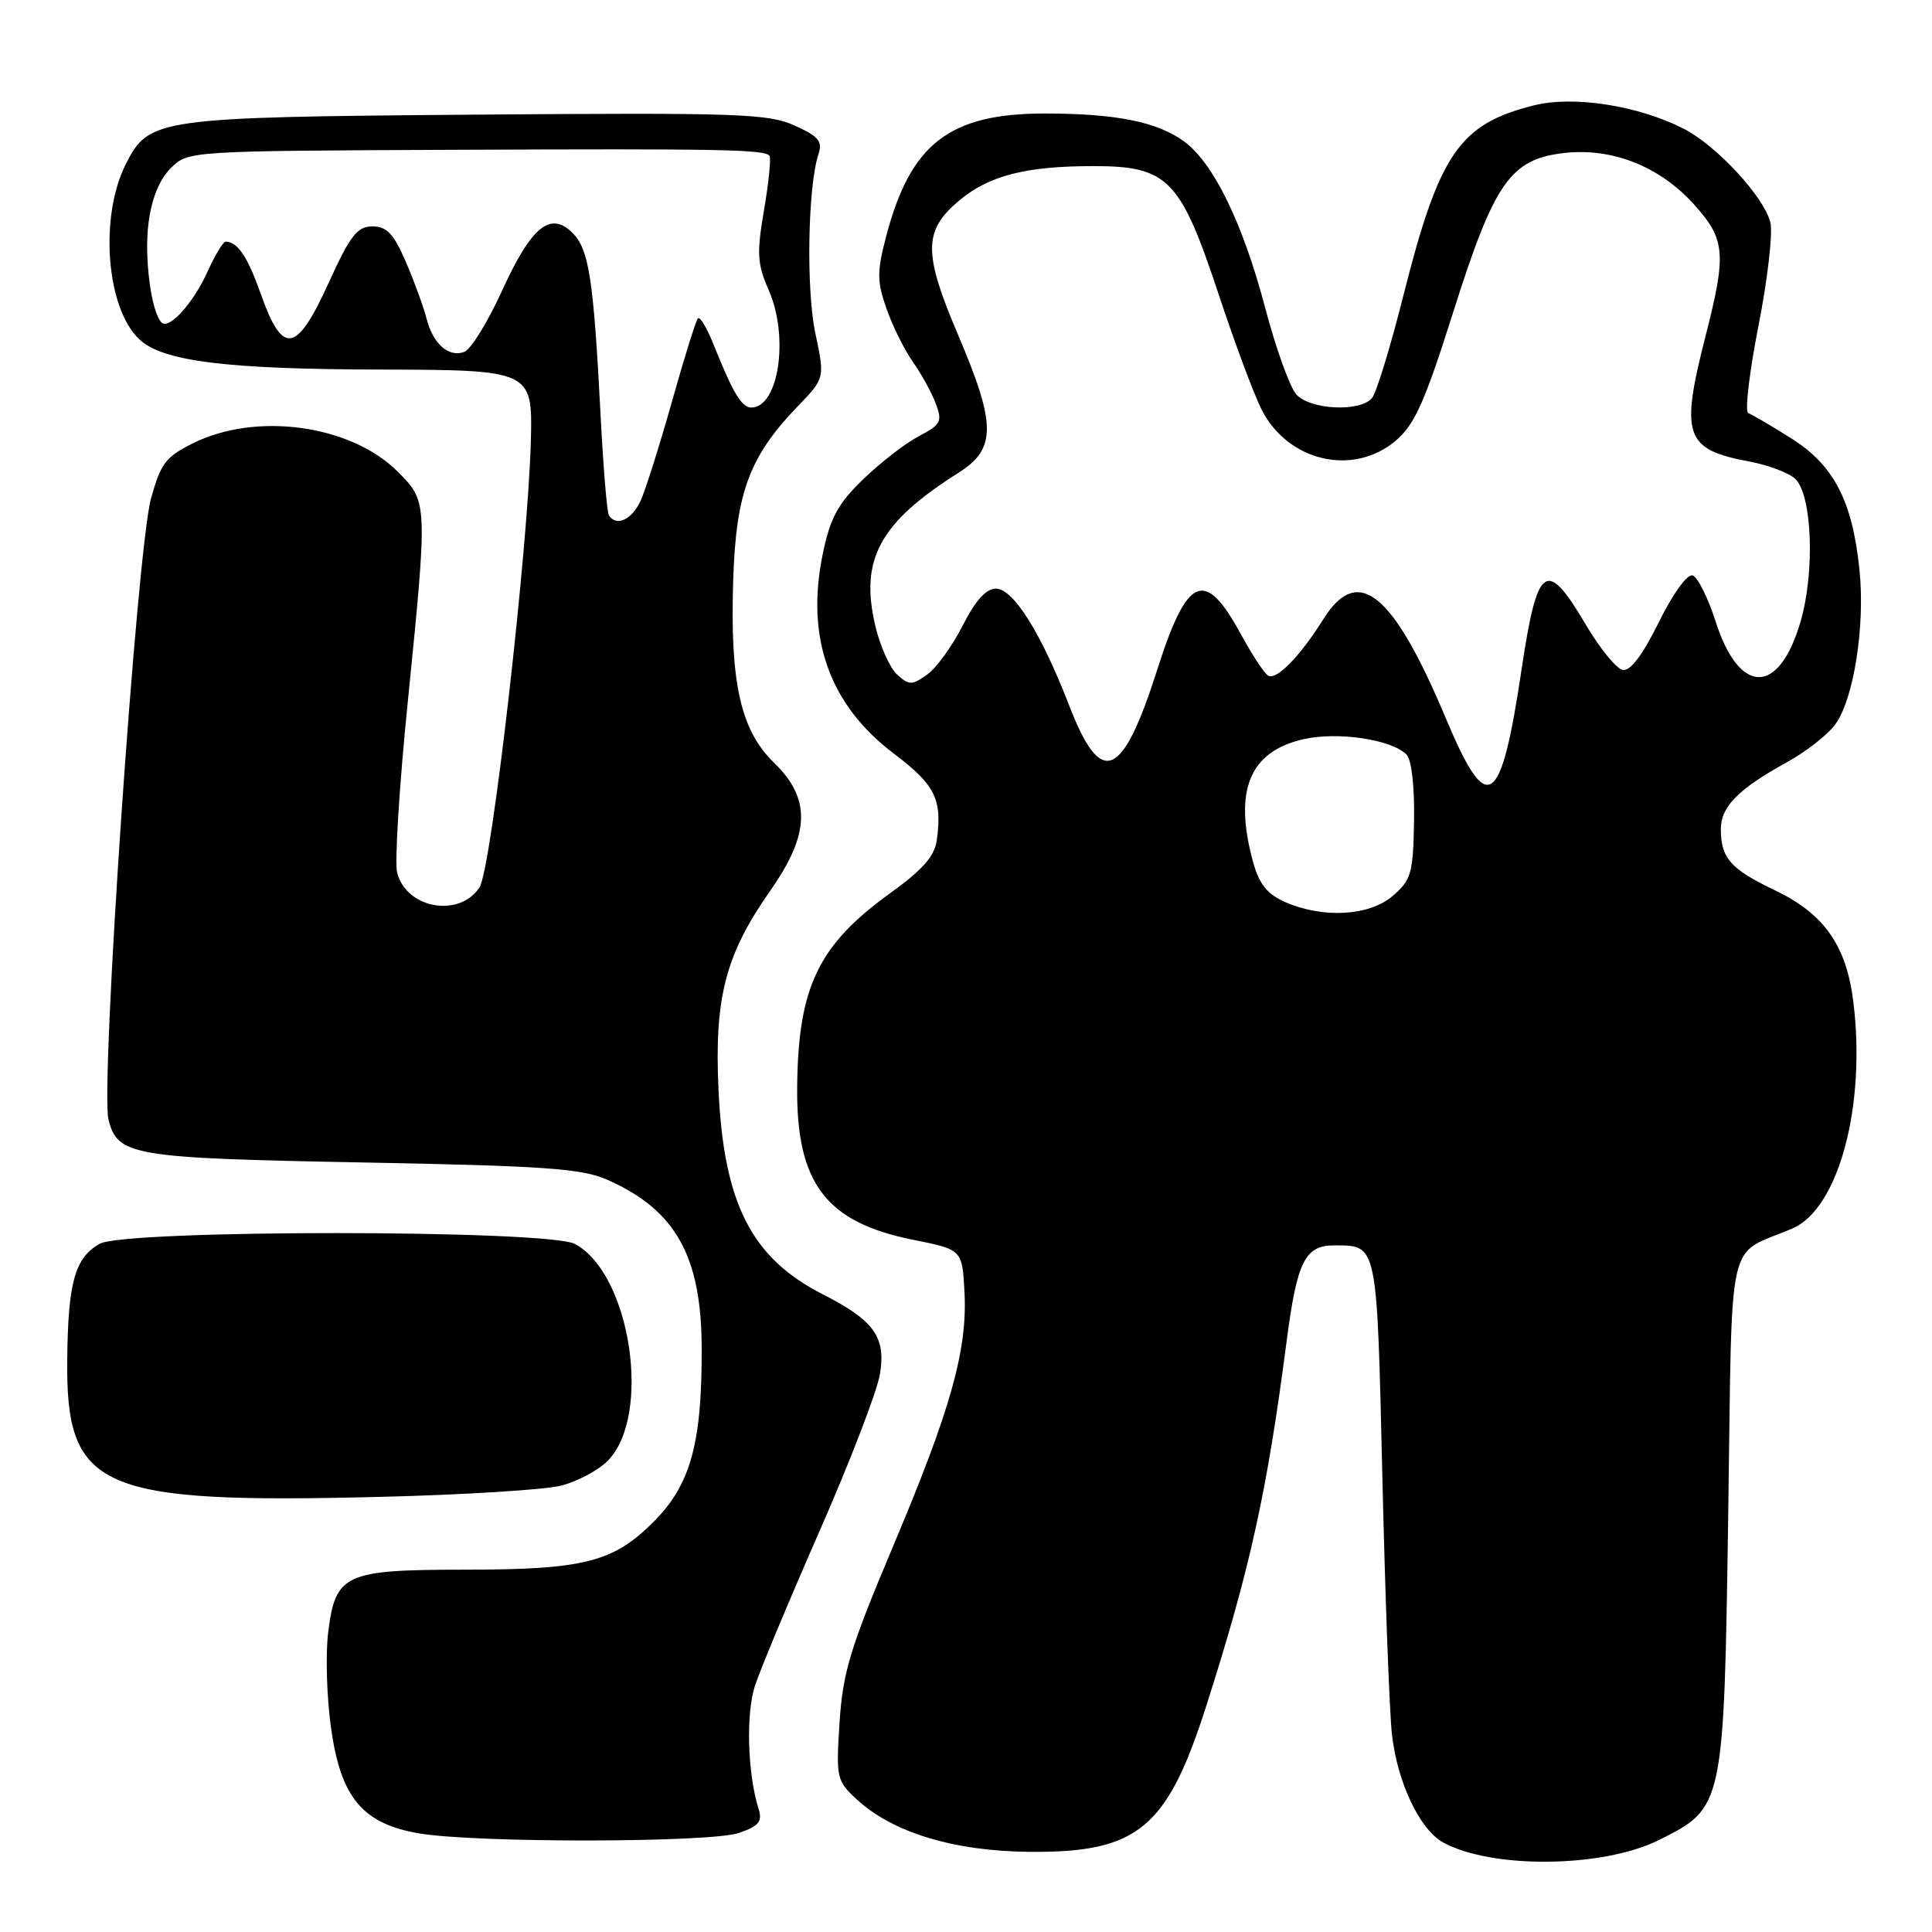 <?xml version="1.0" encoding="UTF-8" standalone="no"?>
<!DOCTYPE svg PUBLIC "-//W3C//DTD SVG 1.1//EN" "http://www.w3.org/Graphics/SVG/1.1/DTD/svg11.dtd" >
<svg xmlns="http://www.w3.org/2000/svg" xmlns:xlink="http://www.w3.org/1999/xlink" version="1.1" viewBox="0 0 256 256">
 <g >
 <path fill="currentColor"
d=" M 219.80 243.82 C 228.42 239.53 228.43 239.50 229.00 200.54 C 229.56 162.48 228.64 166.58 237.50 162.78 C 243.63 160.16 247.29 146.51 245.57 132.69 C 244.64 125.25 241.69 121.08 235.19 117.97 C 229.31 115.16 228.04 113.73 228.02 109.90 C 228.00 106.91 230.32 104.55 236.76 101.01 C 239.28 99.63 242.17 97.37 243.18 95.99 C 245.63 92.66 247.16 82.93 246.39 75.50 C 245.45 66.36 242.99 61.62 237.33 58.07 C 234.67 56.40 232.12 54.90 231.65 54.74 C 231.18 54.57 231.79 49.38 233.00 43.20 C 234.22 37.03 234.93 30.84 234.58 29.46 C 233.72 26.05 227.43 19.26 223.07 17.04 C 217.01 13.97 208.47 12.64 203.22 13.97 C 193.38 16.44 190.71 20.33 185.97 39.10 C 184.26 45.91 182.38 52.04 181.80 52.74 C 180.23 54.63 173.58 54.31 171.76 52.25 C 170.90 51.29 169.02 46.05 167.59 40.60 C 164.66 29.54 160.79 21.60 156.92 18.76 C 153.37 16.15 147.92 15.05 138.50 15.04 C 125.79 15.03 120.63 19.02 117.40 31.39 C 116.19 36.05 116.20 37.31 117.48 40.94 C 118.29 43.25 119.86 46.39 120.95 47.94 C 122.05 49.48 123.41 51.94 123.97 53.42 C 124.90 55.86 124.70 56.25 121.75 57.80 C 119.97 58.73 116.65 61.30 114.38 63.50 C 111.02 66.75 110.01 68.61 109.02 73.40 C 106.72 84.50 109.90 93.42 118.48 99.89 C 123.93 104.01 124.87 105.90 124.13 111.34 C 123.84 113.45 122.25 115.26 117.97 118.34 C 108.43 125.22 105.76 130.76 105.63 144.00 C 105.50 156.78 109.43 161.97 121.00 164.28 C 127.50 165.58 127.50 165.58 127.80 171.21 C 128.20 178.90 125.99 186.77 118.29 205.00 C 112.67 218.33 111.68 221.58 111.25 228.18 C 110.77 235.56 110.86 235.96 113.49 238.40 C 118.27 242.83 126.40 245.30 136.50 245.38 C 150.78 245.49 154.66 242.27 159.85 226.00 C 165.66 207.81 167.89 197.68 170.48 177.75 C 171.87 167.08 172.92 164.99 176.87 165.02 C 182.55 165.05 182.44 164.55 183.17 195.71 C 183.54 211.55 184.11 226.90 184.44 229.82 C 185.15 236.17 188.14 242.47 191.25 244.15 C 197.74 247.67 212.42 247.50 219.80 243.82 Z  M 97.93 242.87 C 100.60 241.94 101.05 241.37 100.50 239.62 C 99.05 235.00 98.82 227.07 100.04 223.36 C 100.73 221.24 104.60 211.98 108.63 202.79 C 112.66 193.61 116.26 184.26 116.61 182.02 C 117.39 177.14 115.81 174.96 109.00 171.49 C 99.55 166.67 95.89 159.46 95.20 144.29 C 94.65 132.14 96.14 126.47 102.09 117.98 C 107.35 110.48 107.48 105.82 102.54 101.04 C 98.11 96.74 96.70 90.38 97.16 76.66 C 97.54 65.22 99.33 60.44 105.73 53.81 C 109.30 50.11 109.30 50.11 108.04 44.18 C 106.80 38.36 107.04 24.68 108.45 20.43 C 109.02 18.73 108.47 18.06 105.28 16.63 C 101.79 15.05 97.76 14.92 62.96 15.19 C 20.69 15.53 19.73 15.67 16.66 21.77 C 13.14 28.75 14.08 40.85 18.46 44.96 C 21.56 47.88 29.97 48.93 50.56 48.97 C 70.31 49.01 70.57 49.13 70.35 58.17 C 70.00 72.58 65.12 115.17 63.54 117.58 C 60.86 121.66 53.82 120.39 52.62 115.62 C 52.28 114.28 52.90 104.25 54.00 93.34 C 56.70 66.42 56.70 66.50 52.68 62.48 C 46.47 56.27 33.89 54.55 25.50 58.77 C 21.93 60.57 21.31 61.39 20.01 66.05 C 18.15 72.77 13.27 143.97 14.38 148.36 C 15.58 153.14 17.48 153.46 48.00 154.03 C 72.28 154.49 77.09 154.83 80.49 156.33 C 89.54 160.34 92.95 166.44 92.98 178.70 C 93.01 191.29 91.50 196.74 86.62 201.63 C 81.26 207.01 77.39 207.99 61.47 207.99 C 45.67 208.00 44.45 208.56 43.49 216.27 C 43.12 219.16 43.29 224.86 43.86 228.93 C 45.14 238.20 48.05 241.68 55.58 242.94 C 63.22 244.22 94.21 244.17 97.93 242.87 Z  M 74.36 196.85 C 76.49 196.31 79.25 194.84 80.50 193.59 C 86.42 187.67 83.59 168.79 76.18 164.83 C 72.61 162.92 16.54 162.91 13.20 164.81 C 9.92 166.68 9.02 169.90 8.91 180.09 C 8.72 197.41 13.00 199.28 50.50 198.34 C 61.50 198.07 72.24 197.40 74.36 196.85 Z  M 170.32 119.54 C 167.95 118.51 166.87 117.18 166.07 114.33 C 163.42 104.77 165.54 99.56 172.75 97.94 C 177.29 96.92 184.39 97.98 186.37 99.98 C 187.04 100.65 187.45 104.24 187.37 108.76 C 187.25 115.72 187.00 116.60 184.56 118.70 C 181.45 121.38 175.37 121.73 170.32 119.54 Z  M 191.61 95.25 C 184.59 78.51 179.95 74.72 175.38 82.00 C 172.24 87.01 169.12 90.19 168.03 89.52 C 167.51 89.20 165.89 86.73 164.42 84.03 C 159.65 75.26 157.32 76.25 153.35 88.71 C 148.70 103.29 145.91 104.44 141.69 93.53 C 137.97 83.90 134.28 78.00 131.97 78.00 C 130.65 78.00 129.24 79.57 127.54 82.93 C 126.16 85.64 124.04 88.56 122.82 89.41 C 120.83 90.81 120.45 90.81 118.89 89.40 C 117.94 88.54 116.64 85.68 116.01 83.04 C 113.88 74.16 116.52 69.27 127.00 62.65 C 132.02 59.48 132.02 56.28 127.00 44.49 C 122.31 33.49 122.33 30.58 127.10 26.57 C 131.01 23.28 135.92 22.01 144.83 22.01 C 154.76 22.00 156.40 23.68 161.48 39.01 C 163.57 45.33 166.12 52.18 167.15 54.23 C 170.61 61.13 179.26 63.17 184.91 58.42 C 187.45 56.28 188.77 53.34 192.56 41.35 C 198.02 24.11 200.14 21.08 207.29 20.27 C 213.62 19.56 219.90 22.04 224.44 27.06 C 228.63 31.70 228.80 33.57 226.00 44.50 C 222.62 57.72 223.25 59.56 231.74 61.14 C 234.33 61.63 237.11 62.68 237.91 63.48 C 240.13 65.70 240.49 75.79 238.59 82.34 C 235.73 92.19 230.48 92.18 227.32 82.33 C 226.32 79.20 224.95 76.47 224.28 76.25 C 223.58 76.02 221.66 78.67 219.80 82.45 C 217.65 86.81 216.02 88.96 215.02 88.77 C 214.18 88.61 211.97 85.90 210.11 82.74 C 204.89 73.90 203.71 74.73 201.62 88.68 C 198.86 107.18 197.10 108.33 191.61 95.25 Z  M 80.67 68.25 C 80.43 67.84 79.93 61.88 79.58 55.00 C 78.65 36.97 78.04 33.04 75.87 30.87 C 72.93 27.93 70.40 30.00 66.50 38.58 C 64.63 42.67 62.40 46.29 61.54 46.62 C 59.47 47.42 57.36 45.56 56.52 42.21 C 56.14 40.72 54.92 37.36 53.80 34.75 C 52.17 30.97 51.26 30.00 49.35 30.00 C 47.33 30.00 46.40 31.20 43.50 37.58 C 39.28 46.84 37.45 47.13 34.57 38.99 C 32.79 33.97 31.51 32.06 29.90 32.02 C 29.57 32.01 28.50 33.79 27.51 35.97 C 25.63 40.14 22.40 43.73 21.41 42.74 C 20.04 41.38 19.09 34.13 19.68 29.55 C 20.09 26.33 21.12 23.79 22.61 22.30 C 24.91 20.00 24.91 20.00 60.20 19.85 C 95.51 19.70 101.11 19.80 101.95 20.62 C 102.19 20.86 101.88 24.07 101.25 27.75 C 100.25 33.60 100.33 34.96 101.87 38.47 C 104.58 44.66 103.18 54.00 99.55 54.00 C 98.27 54.00 97.10 52.03 94.53 45.60 C 93.67 43.45 92.75 41.91 92.48 42.18 C 92.22 42.45 90.66 47.41 89.04 53.20 C 87.41 58.98 85.54 64.91 84.88 66.36 C 83.73 68.89 81.62 69.84 80.67 68.25 Z "/>
</g>
</svg>